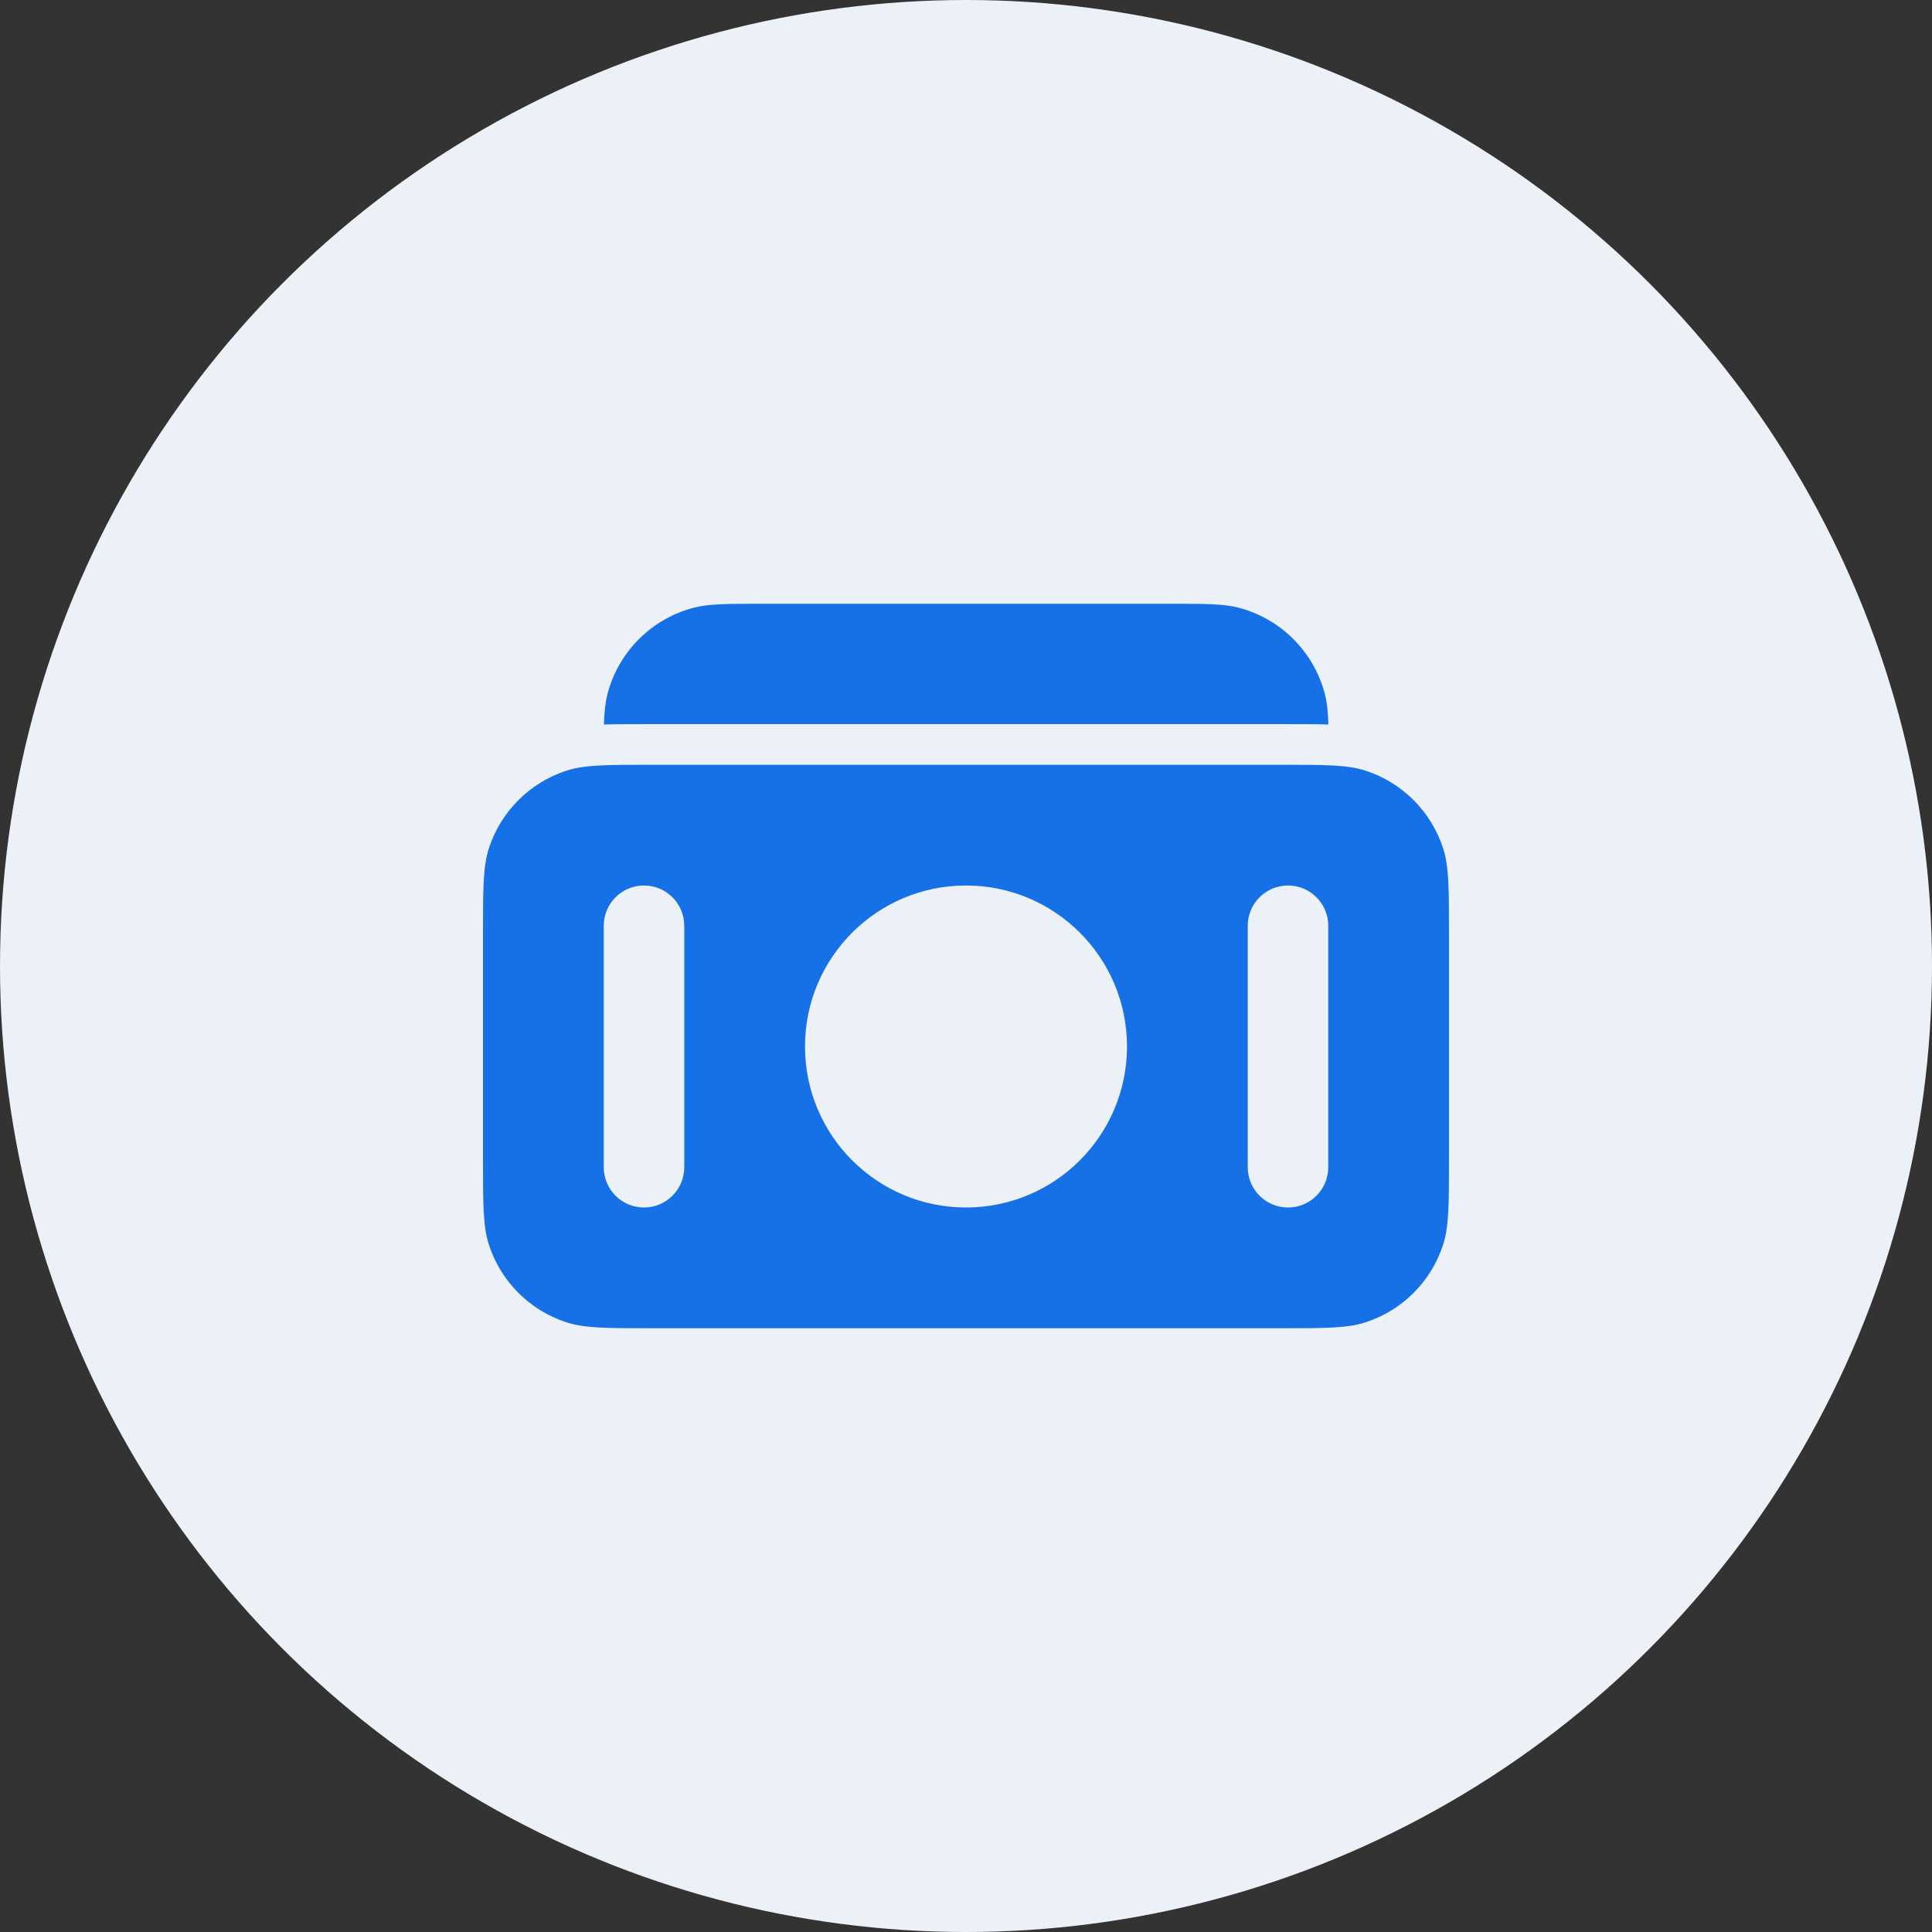 <svg width="48" height="48" viewBox="0 0 48 48" fill="none" xmlns="http://www.w3.org/2000/svg">
<rect x="0" y="0" width="48" height="48" fill="#333333" stroke="none"/>
<circle cx="24" cy="24" r="24" fill="#ECF1F7"/>
<path fill-rule="evenodd" clip-rule="evenodd" d="M15.981 17.991C15.577 17.991 15.263 17.991 15.004 18C15.015 17.676 15.04 17.441 15.095 17.232C15.371 16.19 16.186 15.376 17.228 15.1C17.605 15 18.065 15 18.984 15H29.025C29.944 15 30.404 15 30.781 15.1C31.823 15.376 32.637 16.19 32.913 17.232C32.969 17.441 32.993 17.676 33.004 18C32.746 17.991 32.431 17.991 32.027 17.991L15.981 17.991ZM36 28.8C36 29.917 36 30.475 35.853 30.927C35.556 31.84 34.84 32.556 33.927 32.853C33.475 33 32.917 33 31.8 33L16.2 33C15.083 33 14.525 33 14.073 32.853C13.16 32.556 12.444 31.84 12.147 30.927C12 30.475 12 29.917 12 28.8L12 23.2C12 22.083 12 21.525 12.147 21.073C12.444 20.16 13.16 19.444 14.073 19.147C14.525 19 15.083 19 16.2 19H31.8C32.917 19 33.475 19 33.927 19.147C34.84 19.444 35.556 20.16 35.853 21.073C36 21.525 36 22.083 36 23.2L36 28.8ZM28 26C28 28.209 26.209 30 24 30C21.791 30 20 28.209 20 26C20 23.791 21.791 22 24 22C26.209 22 28 23.791 28 26ZM15 23C15 22.448 15.448 22 16 22C16.552 22 17 22.448 17 23V29C17 29.552 16.552 30 16 30C15.448 30 15 29.552 15 29V23ZM32 22C31.448 22 31 22.448 31 23V29C31 29.552 31.448 30 32 30C32.552 30 33 29.552 33 29V23C33 22.448 32.552 22 32 22Z" fill="#1771E6"/>
</svg>
